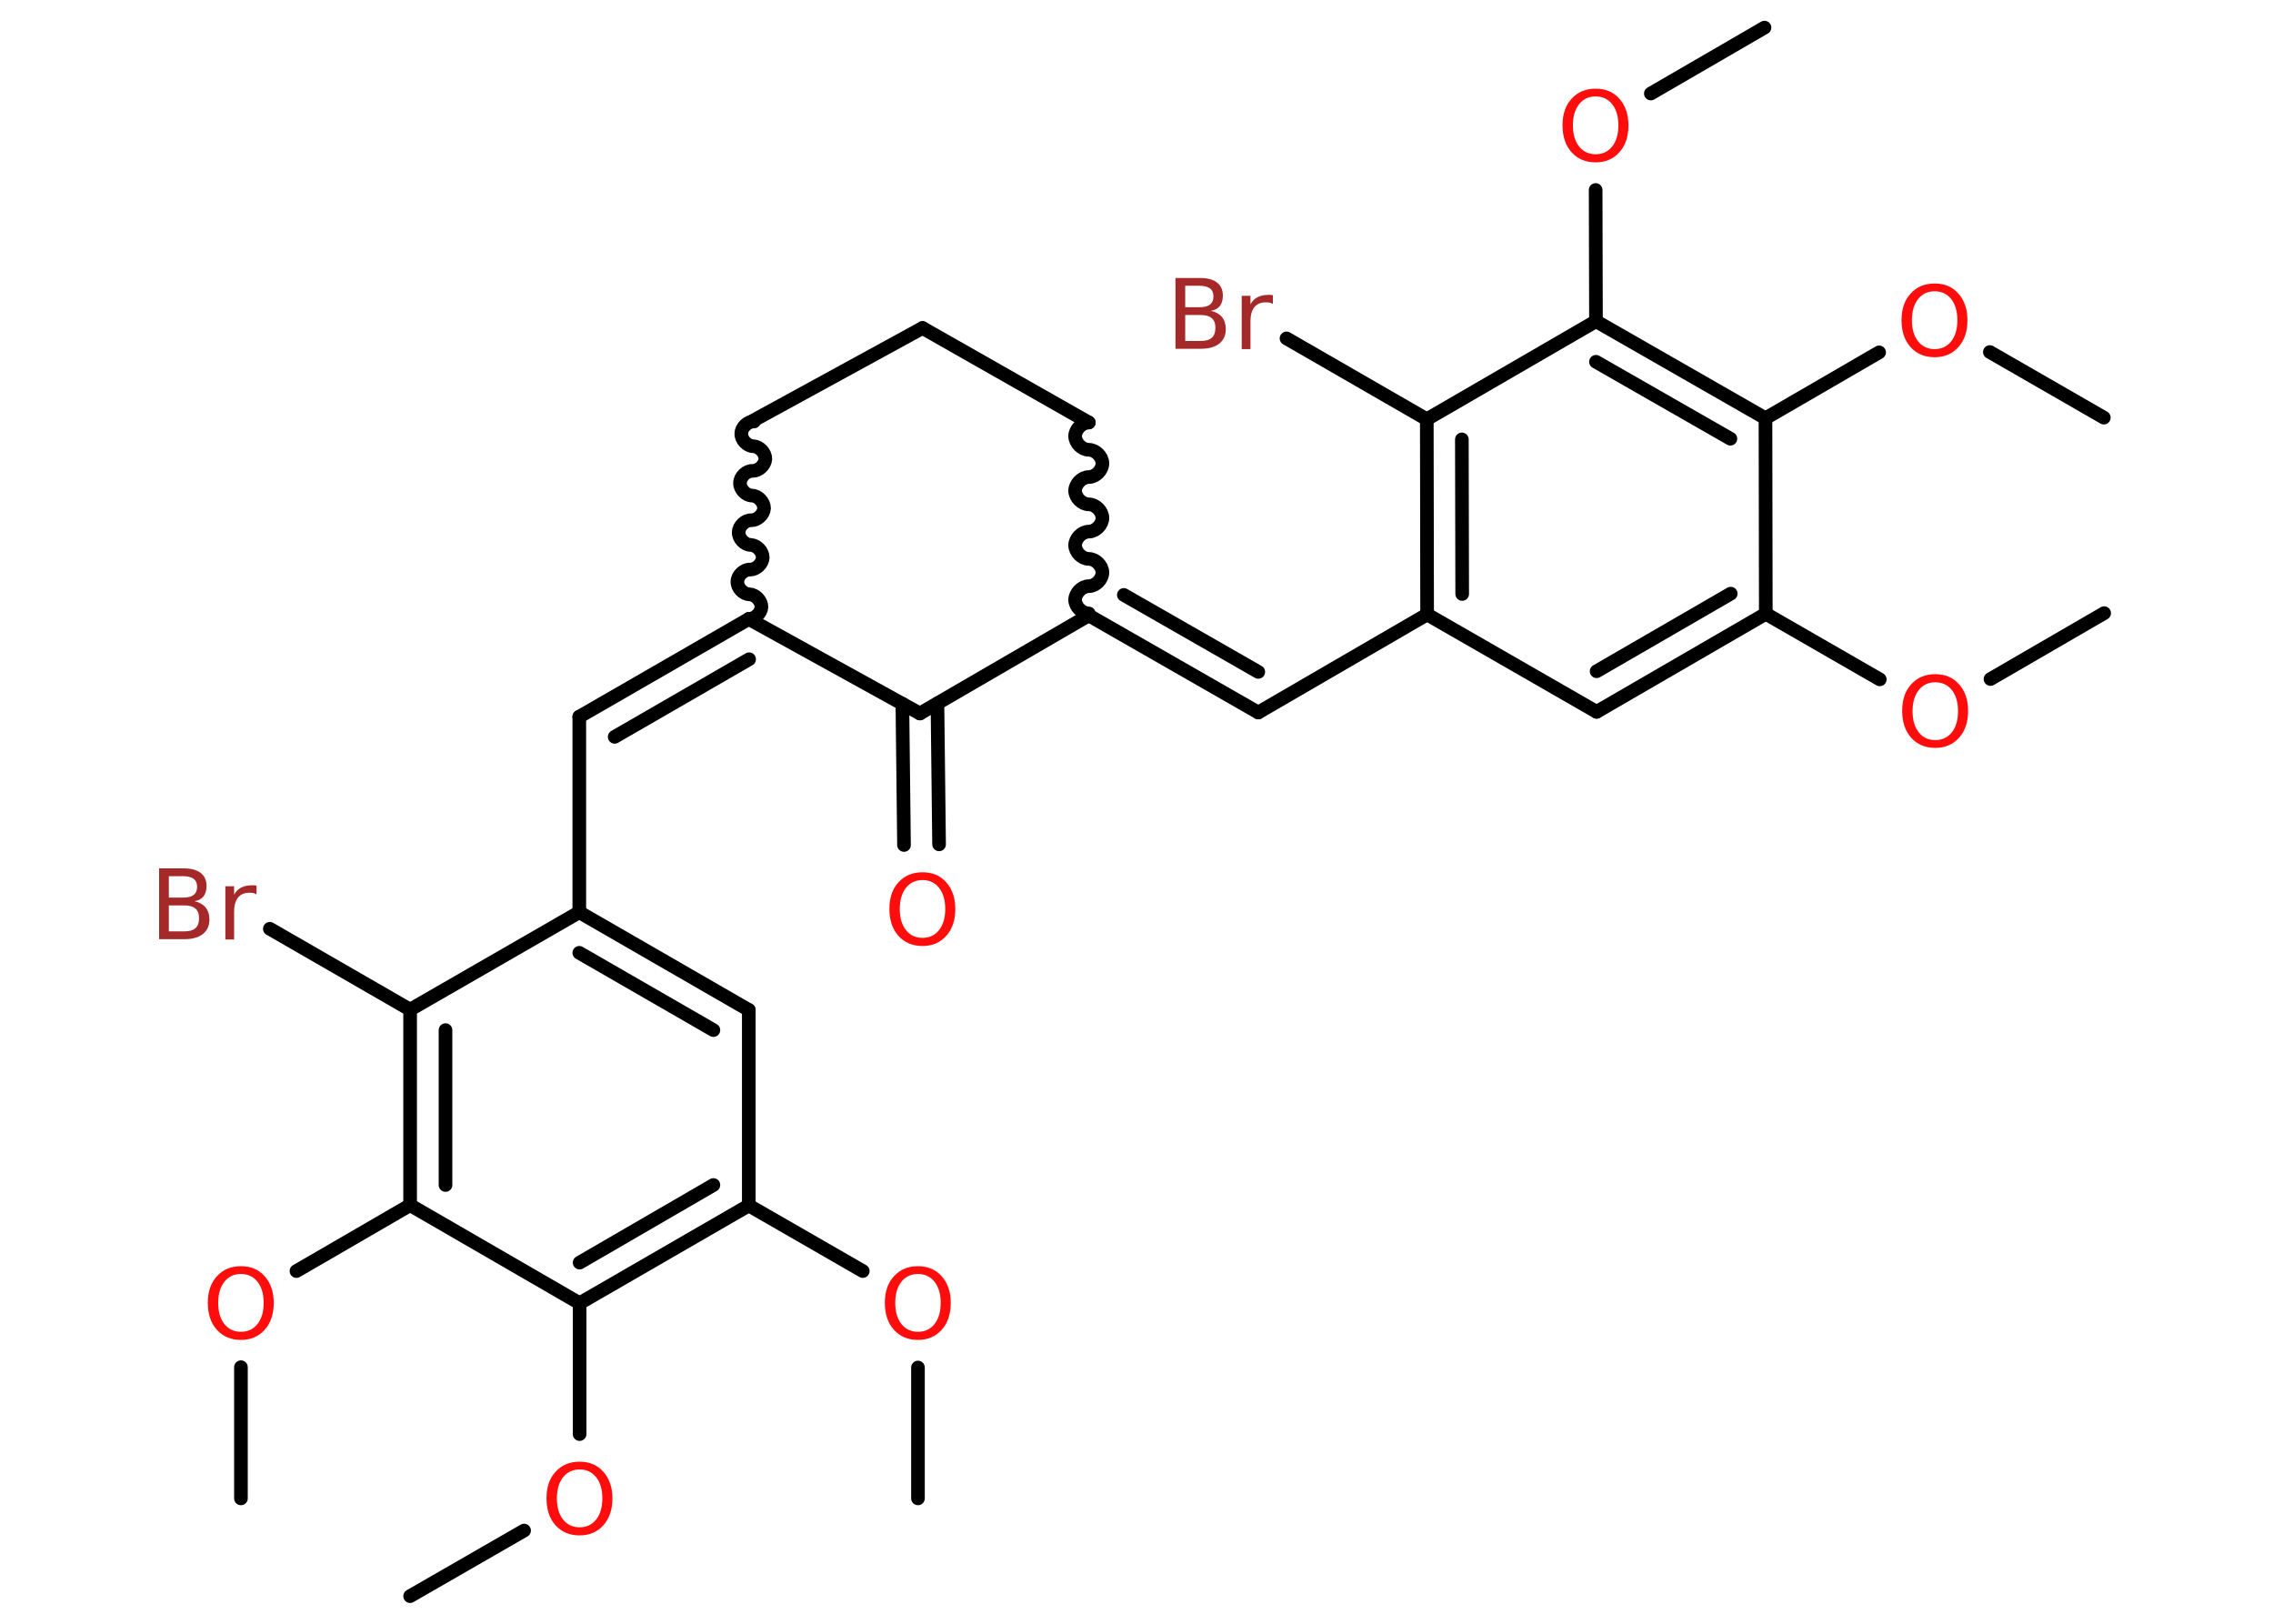 <?xml version='1.0' encoding='UTF-8'?>
<!DOCTYPE svg PUBLIC "-//W3C//DTD SVG 1.1//EN" "http://www.w3.org/Graphics/SVG/1.1/DTD/svg11.dtd">
<svg version='1.2' xmlns='http://www.w3.org/2000/svg' xmlns:xlink='http://www.w3.org/1999/xlink' width='70.0mm' height='50.0mm' viewBox='0 0 70.0 50.0'>
  <desc>Generated by the Chemistry Development Kit (http://github.com/cdk)</desc>
  <g stroke-linecap='round' stroke-linejoin='round' stroke='#000000' stroke-width='.42' fill='#FF0D0D'>
    <rect x='.0' y='.0' width='70.0' height='50.0' fill='#FFFFFF' stroke='none'/>
    <g id='mol1' class='mol'>
      <line id='mol1bnd1' class='bond' x1='64.8' y1='18.88' x2='61.3' y2='20.91'/>
      <line id='mol1bnd2' class='bond' x1='57.89' y1='20.92' x2='54.38' y2='18.9'/>
      <g id='mol1bnd3' class='bond'>
        <line x1='49.17' y1='21.92' x2='54.38' y2='18.9'/>
        <line x1='49.17' y1='20.67' x2='53.3' y2='18.28'/>
      </g>
      <line id='mol1bnd4' class='bond' x1='49.17' y1='21.92' x2='43.95' y2='18.92'/>
      <line id='mol1bnd5' class='bond' x1='43.95' y1='18.92' x2='38.75' y2='21.94'/>
      <g id='mol1bnd6' class='bond'>
        <line x1='38.75' y1='21.94' x2='33.53' y2='18.95'/>
        <line x1='38.75' y1='20.69' x2='34.61' y2='18.32'/>
      </g>
      <path id='mol1bnd7' class='bond' d='M33.53 13.01c-.21 .0 -.42 .21 -.42 .42c.0 .21 .21 .42 .42 .42c.21 -.0 .42 .21 .42 .42c.0 .21 -.21 .42 -.42 .42c-.21 .0 -.42 .21 -.42 .42c.0 .21 .21 .42 .42 .42c.21 -.0 .42 .21 .42 .42c.0 .21 -.21 .42 -.42 .42c-.21 .0 -.42 .21 -.42 .42c.0 .21 .21 .42 .42 .42c.21 -.0 .42 .21 .42 .42c.0 .21 -.21 .42 -.42 .42c-.21 .0 -.42 .21 -.42 .42c.0 .21 .21 .42 .42 .42' fill='none' stroke='#000000' stroke-width='.42'/>
      <line id='mol1bnd8' class='bond' x1='33.53' y1='13.01' x2='28.41' y2='10.1'/>
      <line id='mol1bnd9' class='bond' x1='28.41' y1='10.1' x2='23.18' y2='12.96'/>
      <path id='mol1bnd10' class='bond' d='M23.06 19.06c.19 .0 .38 -.18 .39 -.37c.0 -.19 -.18 -.38 -.37 -.39c-.19 -.0 -.38 -.2 -.37 -.39c.0 -.19 .2 -.38 .39 -.37c.19 .0 .38 -.18 .39 -.37c.0 -.19 -.18 -.38 -.37 -.39c-.19 -.0 -.38 -.2 -.37 -.39c.0 -.19 .2 -.38 .39 -.37c.19 .0 .38 -.18 .39 -.37c.0 -.19 -.18 -.38 -.37 -.39c-.19 -.0 -.38 -.2 -.37 -.39c.0 -.19 .2 -.38 .39 -.37c.19 .0 .38 -.18 .39 -.37c.0 -.19 -.18 -.38 -.37 -.39c-.19 -.0 -.38 -.2 -.37 -.39c.0 -.19 .2 -.38 .39 -.37' fill='none' stroke='#000000' stroke-width='.42'/>
      <g id='mol1bnd11' class='bond'>
        <line x1='17.84' y1='22.07' x2='23.06' y2='19.06'/>
        <line x1='18.93' y1='22.69' x2='23.07' y2='20.3'/>
      </g>
      <line id='mol1bnd12' class='bond' x1='17.84' y1='22.07' x2='17.84' y2='28.09'/>
      <g id='mol1bnd13' class='bond'>
        <line x1='23.06' y1='31.1' x2='17.84' y2='28.09'/>
        <line x1='21.97' y1='31.72' x2='17.84' y2='29.34'/>
      </g>
      <line id='mol1bnd14' class='bond' x1='23.06' y1='31.1' x2='23.06' y2='37.12'/>
      <line id='mol1bnd15' class='bond' x1='23.06' y1='37.12' x2='26.57' y2='39.14'/>
      <line id='mol1bnd16' class='bond' x1='28.27' y1='42.11' x2='28.27' y2='46.14'/>
      <g id='mol1bnd17' class='bond'>
        <line x1='17.85' y1='40.13' x2='23.06' y2='37.12'/>
        <line x1='17.85' y1='38.88' x2='21.97' y2='36.49'/>
      </g>
      <line id='mol1bnd18' class='bond' x1='17.85' y1='40.13' x2='17.85' y2='44.16'/>
      <line id='mol1bnd19' class='bond' x1='16.14' y1='47.13' x2='12.63' y2='49.15'/>
      <line id='mol1bnd20' class='bond' x1='17.85' y1='40.13' x2='12.63' y2='37.11'/>
      <line id='mol1bnd21' class='bond' x1='12.63' y1='37.11' x2='9.13' y2='39.14'/>
      <line id='mol1bnd22' class='bond' x1='7.42' y1='42.1' x2='7.42' y2='46.14'/>
      <g id='mol1bnd23' class='bond'>
        <line x1='12.63' y1='31.09' x2='12.63' y2='37.11'/>
        <line x1='13.72' y1='31.72' x2='13.72' y2='36.49'/>
      </g>
      <line id='mol1bnd24' class='bond' x1='17.84' y1='28.09' x2='12.63' y2='31.09'/>
      <line id='mol1bnd25' class='bond' x1='12.63' y1='31.09' x2='8.31' y2='28.6'/>
      <line id='mol1bnd26' class='bond' x1='23.06' y1='19.06' x2='28.33' y2='21.97'/>
      <line id='mol1bnd27' class='bond' x1='33.53' y1='18.95' x2='28.33' y2='21.97'/>
      <g id='mol1bnd28' class='bond'>
        <line x1='28.87' y1='21.66' x2='28.92' y2='26.0'/>
        <line x1='27.79' y1='21.67' x2='27.84' y2='26.02'/>
      </g>
      <g id='mol1bnd29' class='bond'>
        <line x1='43.94' y1='12.91' x2='43.95' y2='18.92'/>
        <line x1='45.02' y1='13.53' x2='45.03' y2='18.29'/>
      </g>
      <line id='mol1bnd30' class='bond' x1='43.94' y1='12.91' x2='39.62' y2='10.42'/>
      <line id='mol1bnd31' class='bond' x1='43.94' y1='12.91' x2='49.15' y2='9.89'/>
      <line id='mol1bnd32' class='bond' x1='49.15' y1='9.89' x2='49.14' y2='5.85'/>
      <line id='mol1bnd33' class='bond' x1='50.84' y1='2.88' x2='54.34' y2='.85'/>
      <g id='mol1bnd34' class='bond'>
        <line x1='54.37' y1='12.88' x2='49.15' y2='9.89'/>
        <line x1='53.29' y1='13.51' x2='49.15' y2='11.14'/>
      </g>
      <line id='mol1bnd35' class='bond' x1='54.38' y1='18.9' x2='54.37' y2='12.88'/>
      <line id='mol1bnd36' class='bond' x1='54.37' y1='12.88' x2='57.87' y2='10.85'/>
      <line id='mol1bnd37' class='bond' x1='61.28' y1='10.84' x2='64.79' y2='12.86'/>
      <path id='mol1atm2' class='atom' d='M59.6 21.01q-.32 .0 -.51 .24q-.19 .24 -.19 .65q.0 .41 .19 .65q.19 .24 .51 .24q.32 .0 .51 -.24q.19 -.24 .19 -.65q.0 -.41 -.19 -.65q-.19 -.24 -.51 -.24zM59.6 20.76q.46 .0 .73 .31q.28 .31 .28 .82q.0 .52 -.28 .83q-.28 .31 -.73 .31q-.46 .0 -.74 -.31q-.28 -.31 -.28 -.83q.0 -.52 .28 -.82q.28 -.31 .74 -.31z' stroke='none'/>
      <path id='mol1atm16' class='atom' d='M28.27 39.23q-.32 .0 -.51 .24q-.19 .24 -.19 .65q.0 .41 .19 .65q.19 .24 .51 .24q.32 .0 .51 -.24q.19 -.24 .19 -.65q.0 -.41 -.19 -.65q-.19 -.24 -.51 -.24zM28.27 38.99q.46 .0 .73 .31q.28 .31 .28 .82q.0 .52 -.28 .83q-.28 .31 -.73 .31q-.46 .0 -.74 -.31q-.28 -.31 -.28 -.83q.0 -.52 .28 -.82q.28 -.31 .74 -.31z' stroke='none'/>
      <path id='mol1atm19' class='atom' d='M17.85 45.25q-.32 .0 -.51 .24q-.19 .24 -.19 .65q.0 .41 .19 .65q.19 .24 .51 .24q.32 .0 .51 -.24q.19 -.24 .19 -.65q.0 -.41 -.19 -.65q-.19 -.24 -.51 -.24zM17.85 45.01q.46 .0 .73 .31q.28 .31 .28 .82q.0 .52 -.28 .83q-.28 .31 -.73 .31q-.46 .0 -.74 -.31q-.28 -.31 -.28 -.83q.0 -.52 .28 -.82q.28 -.31 .74 -.31z' stroke='none'/>
      <path id='mol1atm22' class='atom' d='M7.42 39.23q-.32 .0 -.51 .24q-.19 .24 -.19 .65q.0 .41 .19 .65q.19 .24 .51 .24q.32 .0 .51 -.24q.19 -.24 .19 -.65q.0 -.41 -.19 -.65q-.19 -.24 -.51 -.24zM7.42 38.99q.46 .0 .73 .31q.28 .31 .28 .82q.0 .52 -.28 .83q-.28 .31 -.73 .31q-.46 .0 -.74 -.31q-.28 -.31 -.28 -.83q.0 -.52 .28 -.82q.28 -.31 .74 -.31z' stroke='none'/>
      <path id='mol1atm25' class='atom' d='M5.2 27.88v.8h.47q.24 .0 .35 -.1q.11 -.1 .11 -.3q.0 -.21 -.11 -.3q-.11 -.1 -.35 -.1h-.47zM5.2 26.98v.66h.44q.22 .0 .32 -.08q.11 -.08 .11 -.25q.0 -.17 -.11 -.25q-.11 -.08 -.32 -.08h-.44zM4.91 26.74h.75q.34 .0 .52 .14q.18 .14 .18 .4q.0 .2 -.09 .32q-.09 .12 -.28 .15q.22 .05 .34 .19q.12 .15 .12 .37q.0 .29 -.2 .45q-.2 .16 -.57 .16h-.78v-2.19zM7.9 27.54q-.05 -.03 -.1 -.04q-.05 -.01 -.12 -.01q-.23 .0 -.35 .15q-.12 .15 -.12 .43v.86h-.27v-1.64h.27v.26q.08 -.15 .22 -.22q.14 -.07 .33 -.07q.03 .0 .06 .0q.03 .0 .08 .01v.28z' stroke='none' fill='#A62929'/>
      <path id='mol1atm27' class='atom' d='M28.41 27.1q-.32 .0 -.51 .24q-.19 .24 -.19 .65q.0 .41 .19 .65q.19 .24 .51 .24q.32 .0 .51 -.24q.19 -.24 .19 -.65q.0 -.41 -.19 -.65q-.19 -.24 -.51 -.24zM28.41 26.86q.46 .0 .73 .31q.28 .31 .28 .82q.0 .52 -.28 .83q-.28 .31 -.73 .31q-.46 .0 -.74 -.31q-.28 -.31 -.28 -.83q.0 -.52 .28 -.82q.28 -.31 .74 -.31z' stroke='none'/>
      <path id='mol1atm29' class='atom' d='M36.5 9.7v.8h.47q.24 .0 .35 -.1q.11 -.1 .11 -.3q.0 -.21 -.11 -.3q-.11 -.1 -.35 -.1h-.47zM36.5 8.8v.66h.44q.22 .0 .32 -.08q.11 -.08 .11 -.25q.0 -.17 -.11 -.25q-.11 -.08 -.32 -.08h-.44zM36.21 8.56h.75q.34 .0 .52 .14q.18 .14 .18 .4q.0 .2 -.09 .32q-.09 .12 -.28 .15q.22 .05 .34 .19q.12 .15 .12 .37q.0 .29 -.2 .45q-.2 .16 -.57 .16h-.78v-2.19zM39.2 9.36q-.05 -.03 -.1 -.04q-.05 -.01 -.12 -.01q-.23 .0 -.35 .15q-.12 .15 -.12 .43v.86h-.27v-1.64h.27v.26q.08 -.15 .22 -.22q.14 -.07 .33 -.07q.03 .0 .06 .0q.03 .0 .08 .01v.28z' stroke='none' fill='#A62929'/>
      <path id='mol1atm31' class='atom' d='M49.14 2.97q-.32 .0 -.51 .24q-.19 .24 -.19 .65q.0 .41 .19 .65q.19 .24 .51 .24q.32 .0 .51 -.24q.19 -.24 .19 -.65q.0 -.41 -.19 -.65q-.19 -.24 -.51 -.24zM49.14 2.73q.46 .0 .73 .31q.28 .31 .28 .82q.0 .52 -.28 .83q-.28 .31 -.73 .31q-.46 .0 -.74 -.31q-.28 -.31 -.28 -.83q.0 -.52 .28 -.82q.28 -.31 .74 -.31z' stroke='none'/>
      <path id='mol1atm34' class='atom' d='M59.58 8.97q-.32 .0 -.51 .24q-.19 .24 -.19 .65q.0 .41 .19 .65q.19 .24 .51 .24q.32 .0 .51 -.24q.19 -.24 .19 -.65q.0 -.41 -.19 -.65q-.19 -.24 -.51 -.24zM59.58 8.73q.46 .0 .73 .31q.28 .31 .28 .82q.0 .52 -.28 .83q-.28 .31 -.73 .31q-.46 .0 -.74 -.31q-.28 -.31 -.28 -.83q.0 -.52 .28 -.82q.28 -.31 .74 -.31z' stroke='none'/>
    </g>
  </g>
</svg>
